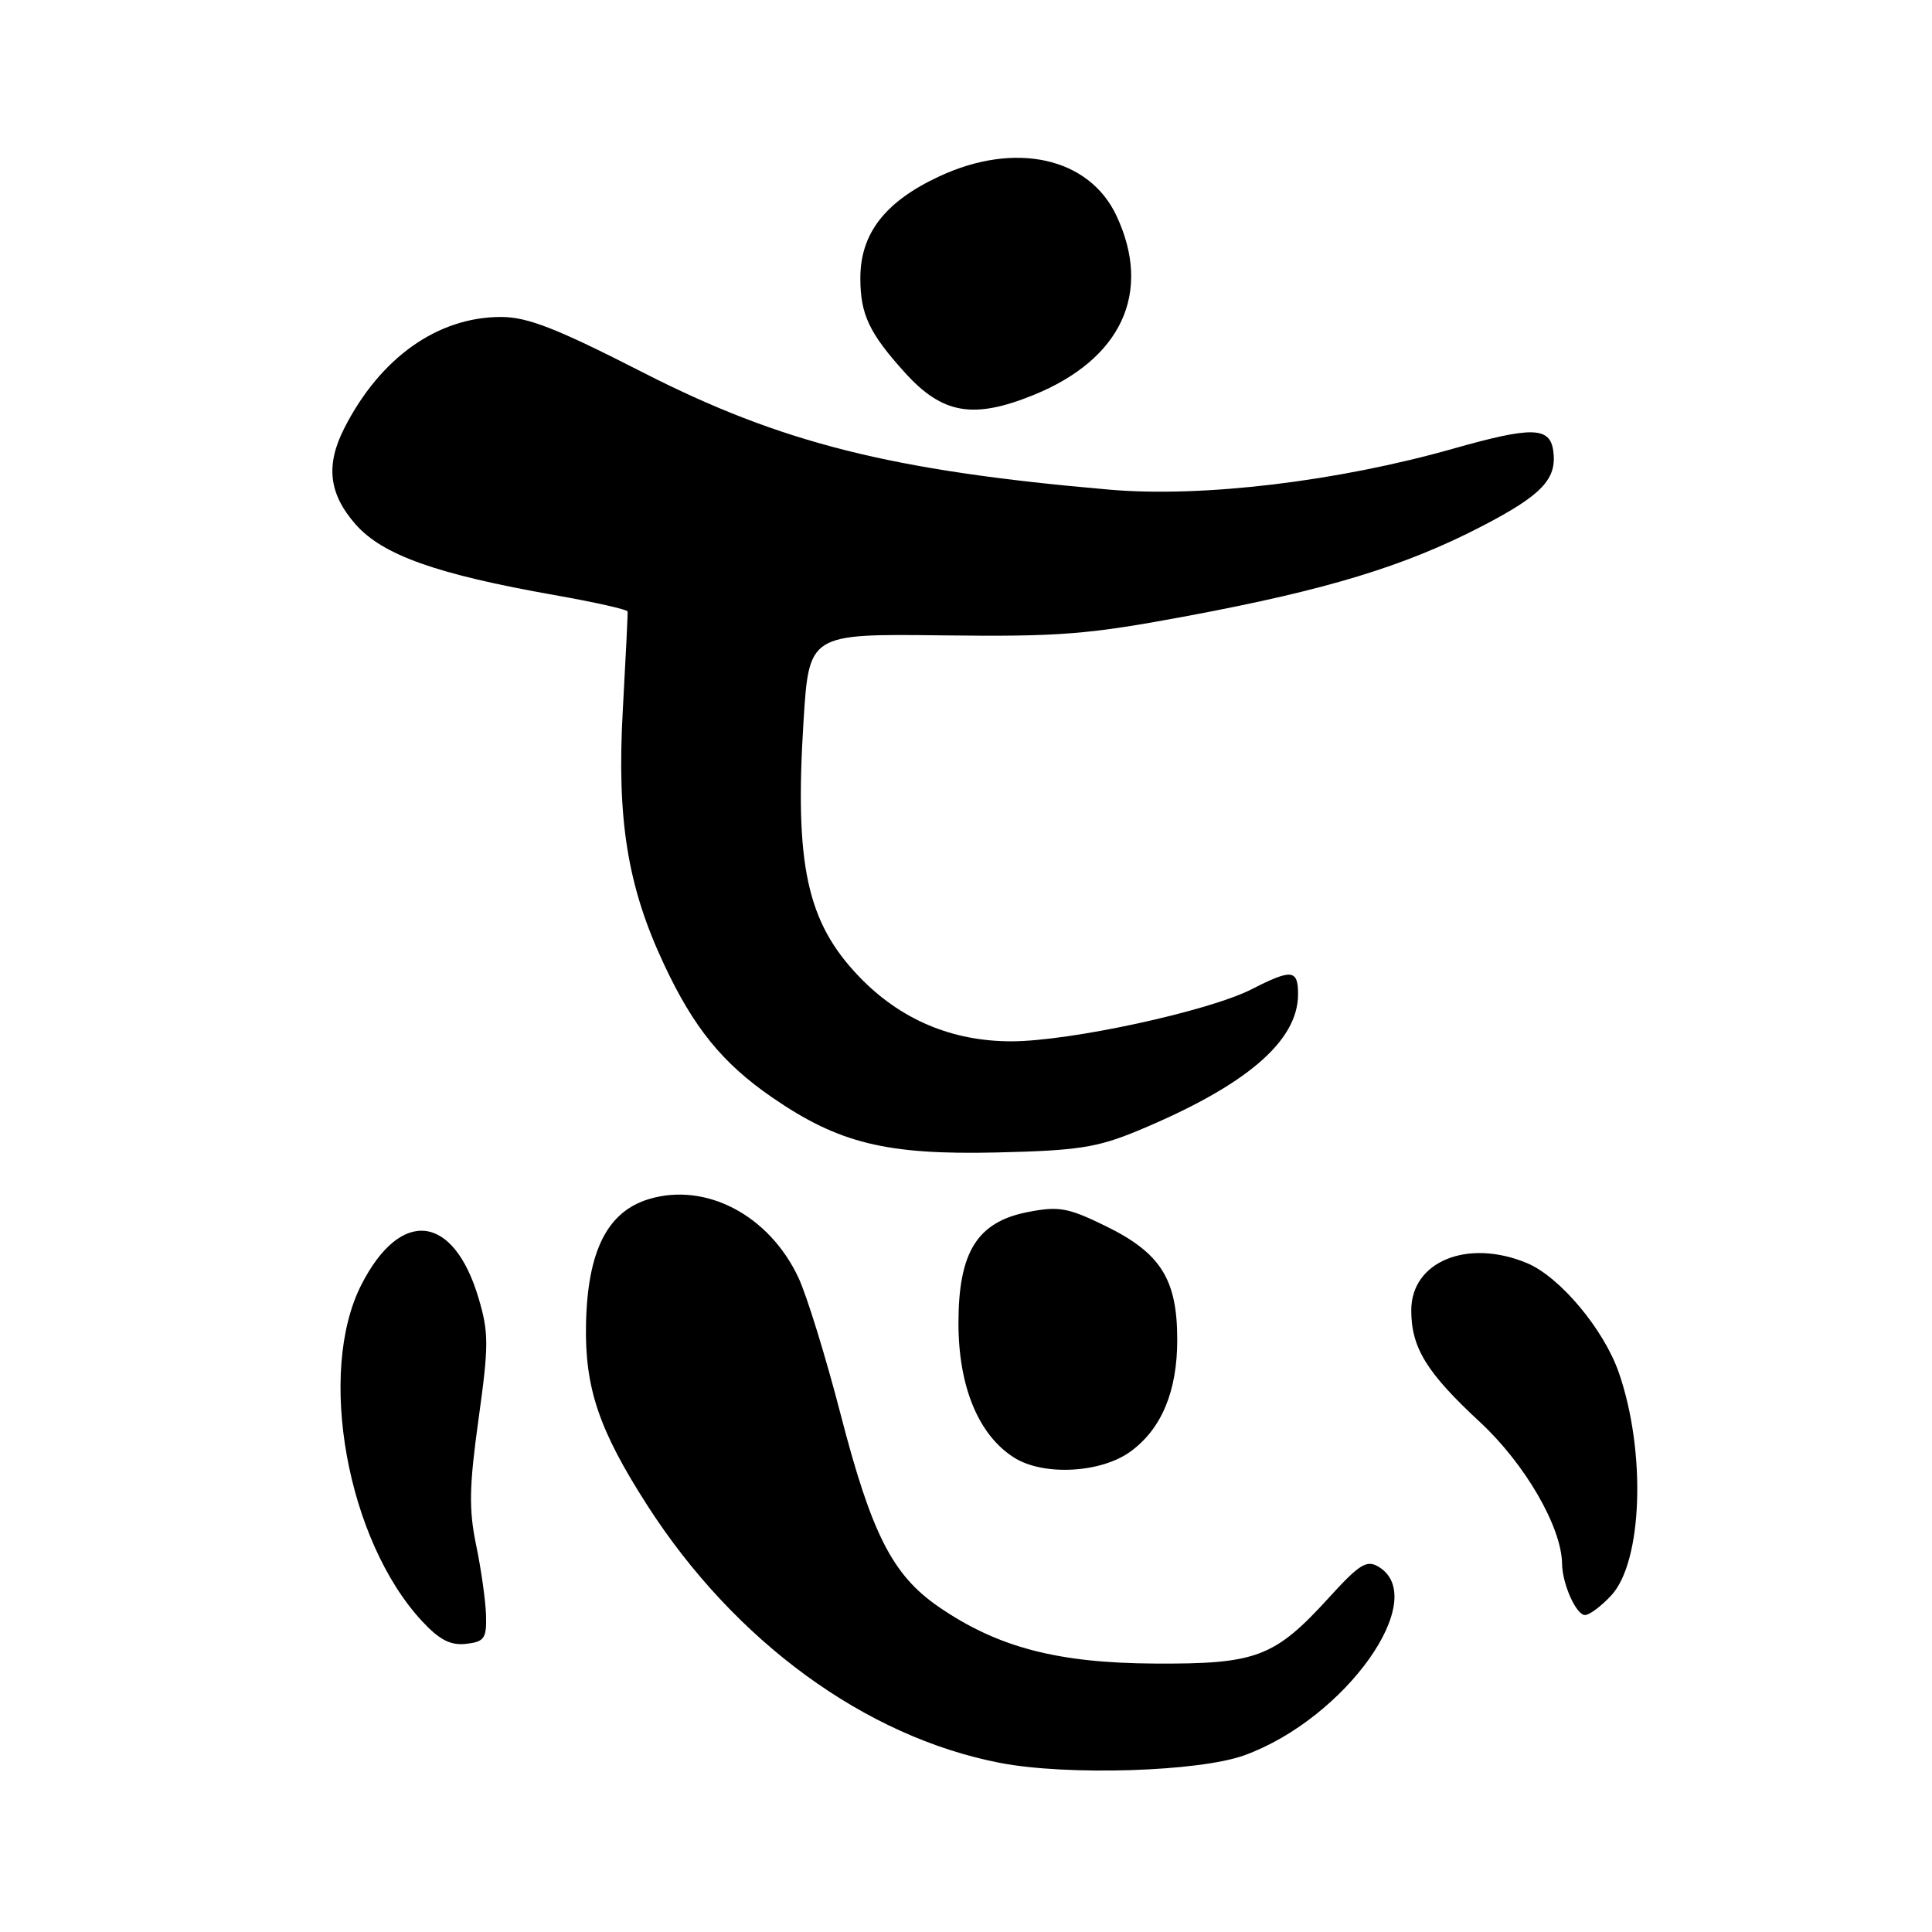 <?xml version="1.0" encoding="UTF-8" standalone="no"?>
<!DOCTYPE svg PUBLIC "-//W3C//DTD SVG 1.1//EN" "http://www.w3.org/Graphics/SVG/1.1/DTD/svg11.dtd" >
<svg xmlns="http://www.w3.org/2000/svg" xmlns:xlink="http://www.w3.org/1999/xlink" version="1.1" viewBox="0 0 256 256">
 <g >
 <path fill="currentColor"
d=" M 164.90 232.58 C 178.28 227.72 189.62 211.77 182.66 207.60 C 181.10 206.66 180.13 207.26 176.16 211.62 C 168.89 219.61 166.51 220.51 153.00 220.43 C 140.09 220.36 132.18 218.28 124.36 212.90 C 118.26 208.70 115.49 203.26 111.39 187.42 C 109.42 179.80 106.90 171.64 105.79 169.28 C 101.91 161.02 93.54 156.62 86.00 158.88 C 80.48 160.54 77.86 165.73 77.65 175.40 C 77.47 183.89 79.35 189.46 85.76 199.45 C 97.34 217.49 114.65 230.14 132.50 233.59 C 141.38 235.31 158.89 234.77 164.90 232.58 Z  M 64.40 214.00 C 64.34 212.07 63.75 207.90 63.09 204.73 C 62.11 200.02 62.17 196.93 63.41 188.03 C 64.77 178.27 64.77 176.57 63.41 172.00 C 60.09 160.83 53.08 160.04 47.88 170.24 C 41.96 181.85 45.98 204.11 55.93 214.82 C 58.24 217.30 59.70 218.05 61.75 217.82 C 64.19 217.54 64.49 217.10 64.40 214.00 Z  M 213.50 211.40 C 217.65 206.93 218.14 192.36 214.50 181.87 C 212.50 176.12 206.69 169.19 202.34 167.37 C 194.48 164.09 187.00 167.13 187.00 173.62 C 187.00 178.58 189.03 181.88 196.09 188.42 C 202.05 193.94 206.91 202.31 206.98 207.18 C 207.01 209.88 208.85 214.00 210.02 214.00 C 210.61 214.00 212.18 212.83 213.50 211.40 Z  M 149.82 192.32 C 153.92 189.32 156.00 184.33 155.99 177.50 C 155.99 169.51 153.80 166.03 146.51 162.46 C 141.52 160.02 140.30 159.80 136.21 160.60 C 129.49 161.90 127.00 165.89 127.00 175.33 C 127.00 183.75 129.67 190.18 134.39 193.15 C 138.28 195.60 145.91 195.19 149.82 192.32 Z  M 150.78 149.82 C 165.07 143.88 171.99 137.99 172.00 131.75 C 172.00 128.45 171.17 128.36 165.85 131.08 C 160.12 134.00 141.74 137.98 134.00 137.98 C 126.09 137.98 119.24 135.06 113.80 129.37 C 106.92 122.18 105.28 114.62 106.47 95.59 C 107.20 83.98 107.20 83.98 124.85 84.19 C 140.53 84.38 144.18 84.08 157.50 81.59 C 175.90 78.14 186.13 75.02 196.28 69.77 C 204.32 65.61 206.35 63.47 205.81 59.71 C 205.36 56.55 202.98 56.50 192.67 59.42 C 177.21 63.81 159.30 65.95 147.00 64.88 C 118.11 62.38 103.49 58.70 85.15 49.33 C 73.74 43.50 69.90 42.00 66.39 42.00 C 58.00 42.00 50.40 47.38 45.64 56.70 C 43.12 61.62 43.56 65.43 47.11 69.47 C 50.68 73.54 57.85 76.09 73.47 78.85 C 78.76 79.78 83.11 80.76 83.16 81.02 C 83.20 81.28 82.91 87.12 82.53 94.00 C 81.71 108.59 83.13 117.42 87.97 127.75 C 91.91 136.18 95.74 140.89 102.32 145.42 C 111.14 151.49 117.43 153.04 132.00 152.71 C 142.80 152.46 145.35 152.07 150.78 149.82 Z  M 136.95 52.34 C 148.62 47.60 152.71 38.74 147.93 28.57 C 144.30 20.85 134.52 18.68 124.46 23.37 C 117.28 26.71 114.00 30.94 114.00 36.85 C 114.00 41.66 115.17 44.14 119.90 49.37 C 124.87 54.87 128.96 55.58 136.95 52.34 Z "/>
</g>
</svg>